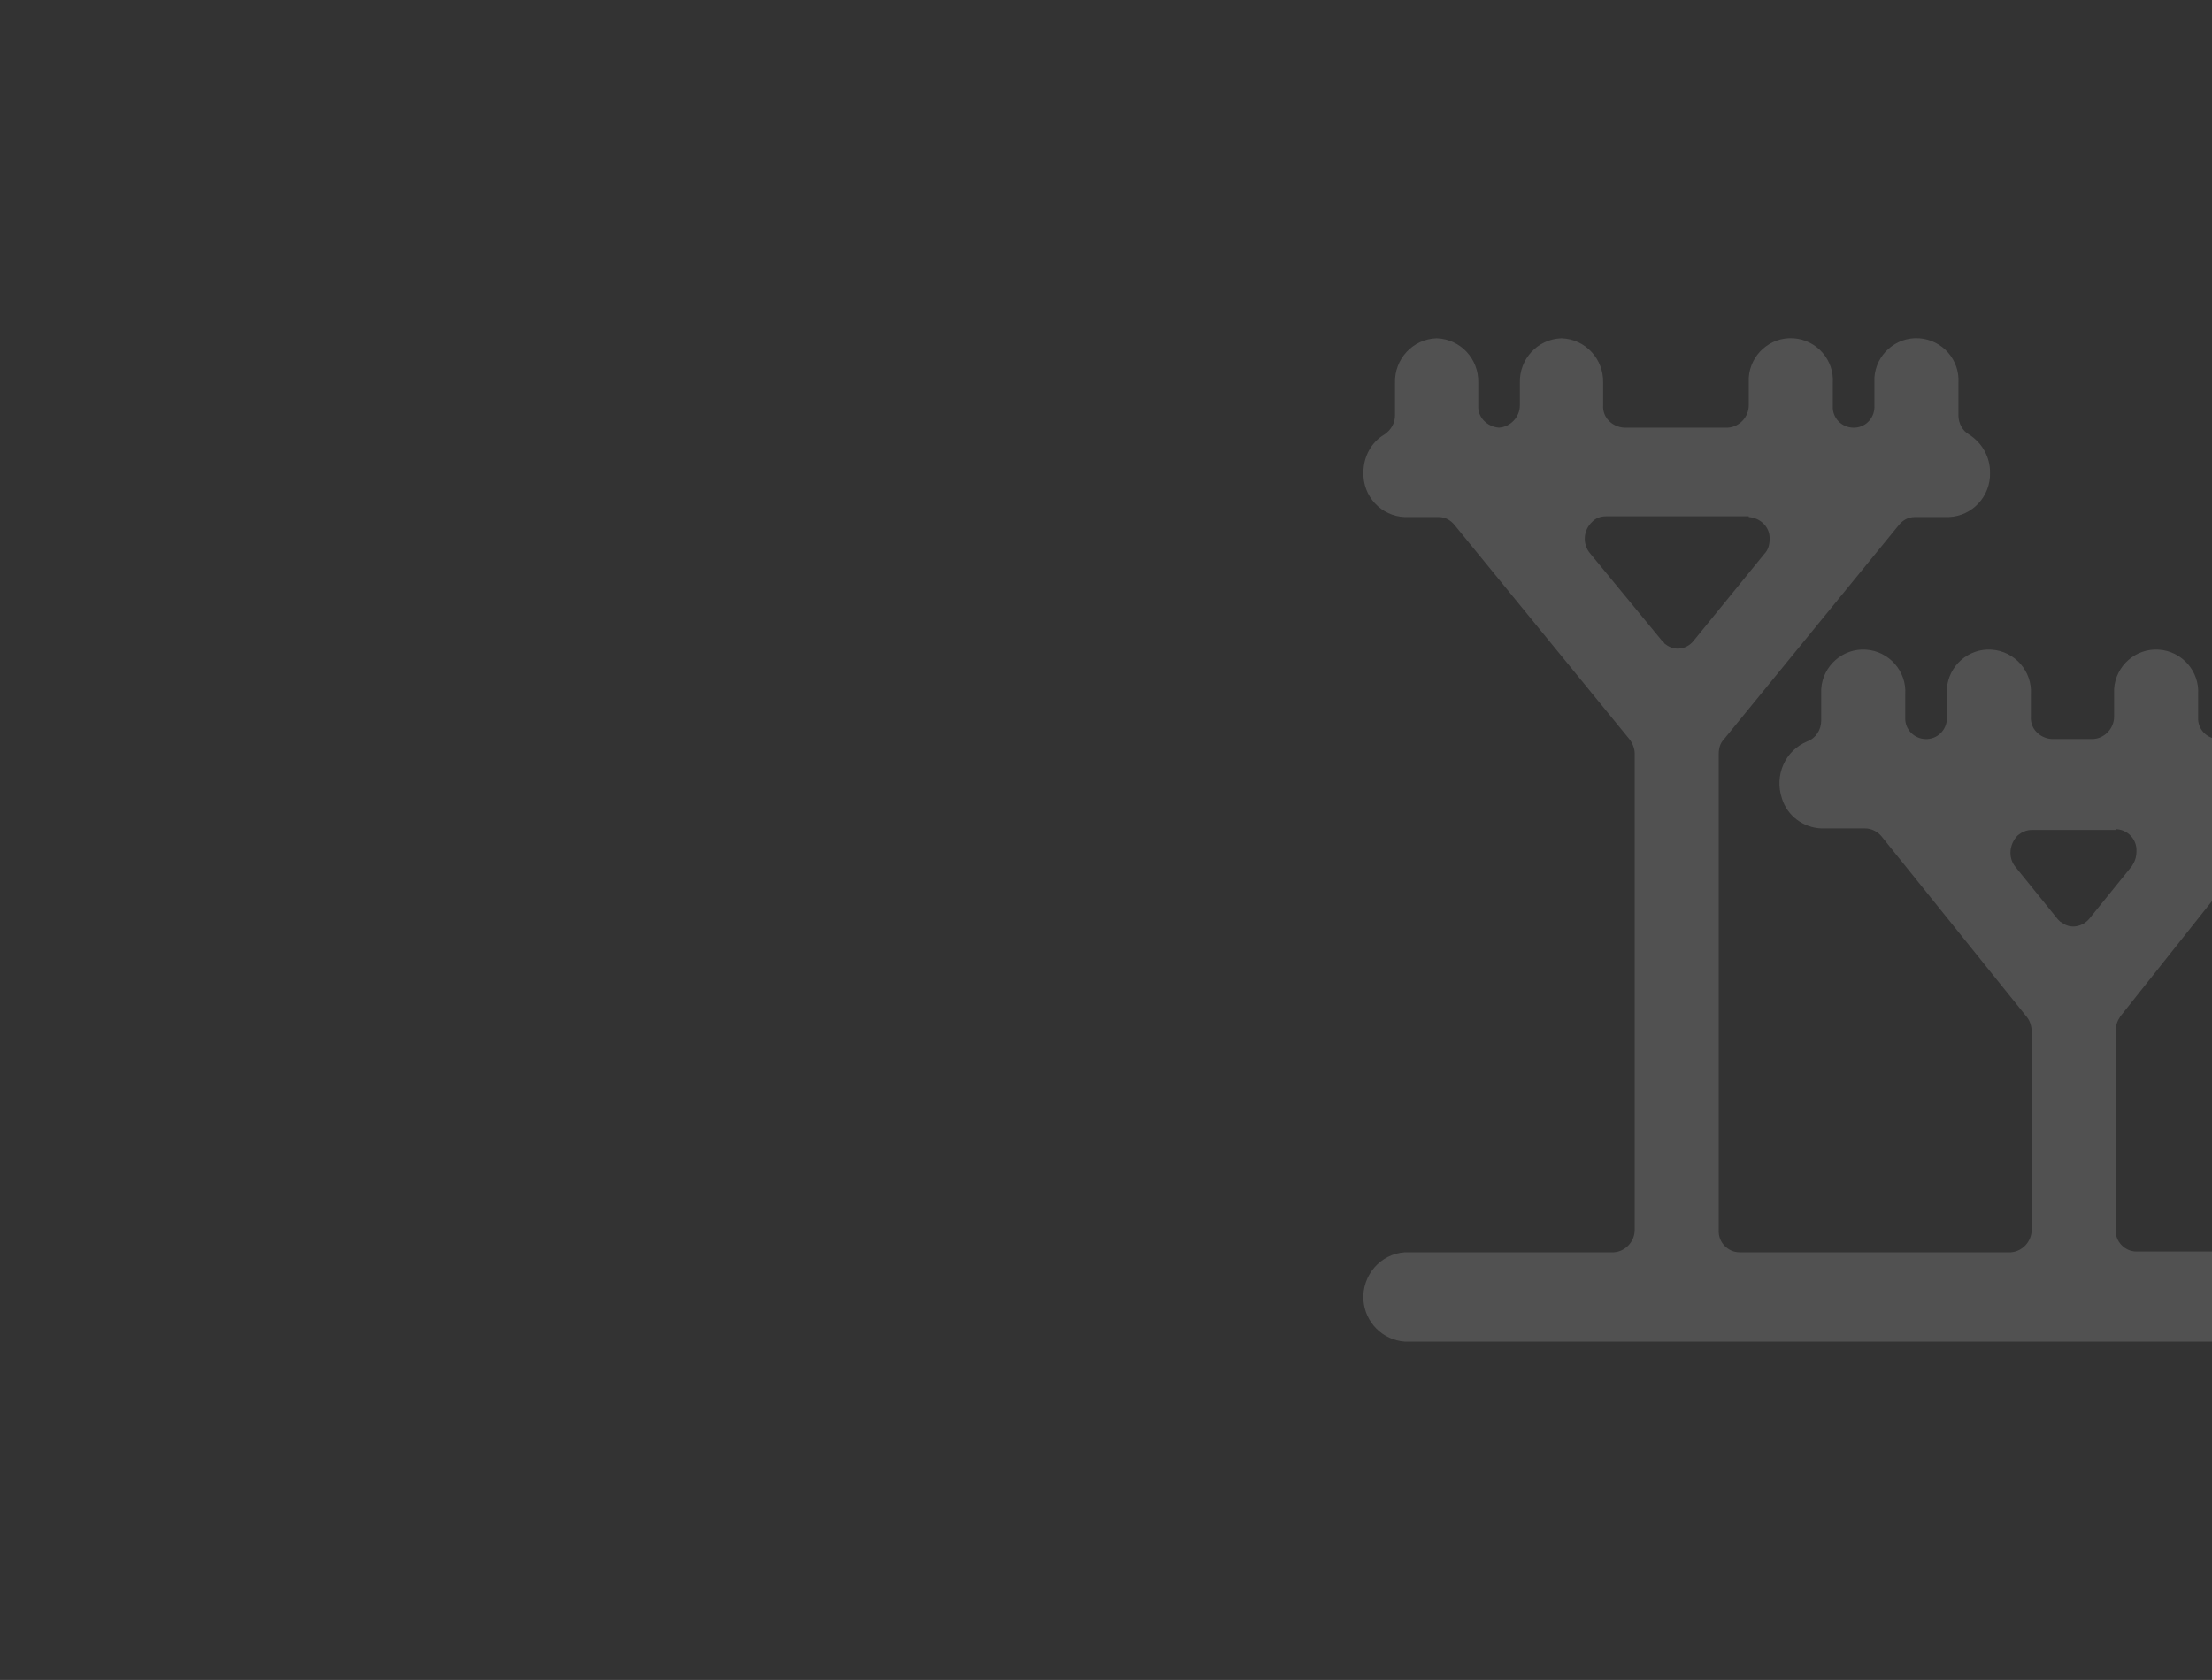 <?xml version="1.0" encoding="utf-8"?>
<!-- Generator: Adobe Illustrator 21.1.0, SVG Export Plug-In . SVG Version: 6.00 Build 0)  -->
<svg version="1.1" id="Слой_1" xmlns="http://www.w3.org/2000/svg" xmlns:xlink="http://www.w3.org/1999/xlink" x="0px" y="0px"
	 viewBox="0 0 287 218" style="enable-background:new 0 0 287 218;" xml:space="preserve">
<rect x="0" y="0" width="287" height="218" fill="#333333" stroke="none"/>
<style type="text/css">
	.st0{opacity:0.15;fill:#FFFFFF;enable-background:new    ;}
</style>
<g id="Mask_Group_1" transform="translate(-100 -1243)">
	<path id="Path_701" class="st0" d="M407,1411.2c0.1-3.1-2.3-5.7-5.4-5.8h-24.4c-1.5,0-2.8-1.3-2.7-2.9v-25.7c0-0.7,0.2-1.3,0.6-1.9
		l18.6-23.4c0.5-0.6,1.3-1,2.1-1h5.7c3.1-0.1,5.5-2.7,5.4-5.8c0,0,0,0,0,0c0-2.4-1.4-4.6-3.6-5.5c-1.1-0.4-1.8-1.5-1.8-2.7v-3.4
		c0.2-3-2.1-5.6-5.1-5.8s-5.6,2.1-5.8,5.1c0,0.2,0,0.5,0,0.7v2.9c0.1,1.5-1,2.8-2.5,2.9c-1.5,0.1-2.8-1-2.9-2.5c0-0.1,0-0.2,0-0.4
		v-2.9c0.2-3-2.1-5.6-5.1-5.8c-3-0.2-5.6,2.1-5.8,5.1c0,0.2,0,0.5,0,0.7v2.9c0,1.5-1.2,2.8-2.7,2.9h-5.4c-1.5-0.1-2.8-1.3-2.7-2.9
		v-2.9c0.2-3-2.1-5.6-5.1-5.8c-3-0.2-5.6,2.1-5.8,5.1c0,0.2,0,0.5,0,0.7v2.9c0.1,1.5-1,2.8-2.5,2.9c-1.5,0.1-2.8-1-2.9-2.5
		c0-0.1,0-0.2,0-0.4v-2.9c0.2-3-2.1-5.6-5.1-5.8c-3-0.2-5.6,2.1-5.8,5.1c0,0.2,0,0.5,0,0.7v3.4c0,1.2-0.7,2.3-1.8,2.7
		c-2.9,1.2-4.3,4.4-3.3,7.4c0.7,2.3,2.8,3.8,5.1,3.9h5.7c0.8,0,1.6,0.4,2.1,1L363,1375c0.4,0.5,0.6,1.2,0.6,1.9v25.7
		c0,1.5-1.2,2.8-2.7,2.9h-35.2c-1.5,0-2.8-1.3-2.7-2.9v-61.8c0-0.7,0.2-1.4,0.7-1.9l22.7-27.8c0.5-0.6,1.2-1,2-1h4.4
		c3.1-0.1,5.5-2.7,5.4-5.8c0-2-1-3.8-2.7-4.9c-0.9-0.5-1.4-1.5-1.4-2.5v-4.2c0.2-3-2.1-5.6-5.1-5.8c-3-0.2-5.6,2.1-5.8,5.1
		c0,0.2,0,0.5,0,0.7v2.9c0.1,1.5-1,2.8-2.5,2.9c-1.5,0.1-2.8-1-2.9-2.5c0-0.1,0-0.2,0-0.4v-2.9c0.2-3-2.1-5.6-5.1-5.8
		c-3-0.2-5.6,2.1-5.8,5.1c0,0.2,0,0.5,0,0.7v2.9c0,1.5-1.2,2.8-2.7,2.9h-13.5c-1.5-0.1-2.8-1.3-2.7-2.9v-2.9
		c0.1-3.1-2.3-5.7-5.4-5.8c-3.1,0.1-5.5,2.7-5.4,5.8v2.9c0,1.5-1.2,2.8-2.7,2.9c0,0,0,0,0,0c-1.5-0.1-2.8-1.3-2.7-2.9v-2.9
		c0.1-3.1-2.3-5.7-5.4-5.8c-3.1,0.1-5.5,2.7-5.4,5.8v4.2c0,1-0.5,1.9-1.4,2.5c-1.7,1-2.7,2.9-2.7,4.9c-0.1,3.1,2.3,5.7,5.4,5.8h4.4
		c0.8,0,1.5,0.4,2,1l22.7,27.8c0.4,0.5,0.7,1.2,0.7,1.9v61.8c0,1.5-1.2,2.8-2.7,2.9h-27.1c-3.2,0.2-5.6,3-5.4,6.2
		c0.2,2.9,2.5,5.2,5.4,5.4h119.2C404.7,1416.9,407.1,1414.3,407,1411.2z M374.5,1350.6c1.5,0,2.8,1.3,2.7,2.9c0,0.7-0.2,1.3-0.6,1.9
		l-5.5,6.8c-0.9,1.1-2.5,1.4-3.6,0.5c-0.1,0-0.1-0.1-0.2-0.1c-0.1-0.1-0.2-0.2-0.3-0.3l-5.5-6.8c-1-1.2-0.8-3,0.3-4.1
		c0.5-0.4,1.1-0.7,1.8-0.7H374.5z M326.9,1310.1c1.5,0.1,2.8,1.3,2.7,2.9c0,0.7-0.2,1.4-0.7,1.9l-9.2,11.3c-0.9,1.1-2.5,1.3-3.6,0.4
		c-0.1,0-0.1-0.1-0.2-0.2c-0.1-0.1-0.2-0.2-0.3-0.3l-9.3-11.3c-1-1.2-0.9-3,0.3-4.1c0.5-0.5,1.1-0.7,1.8-0.7H326.9z"/>
</g>
</svg>
